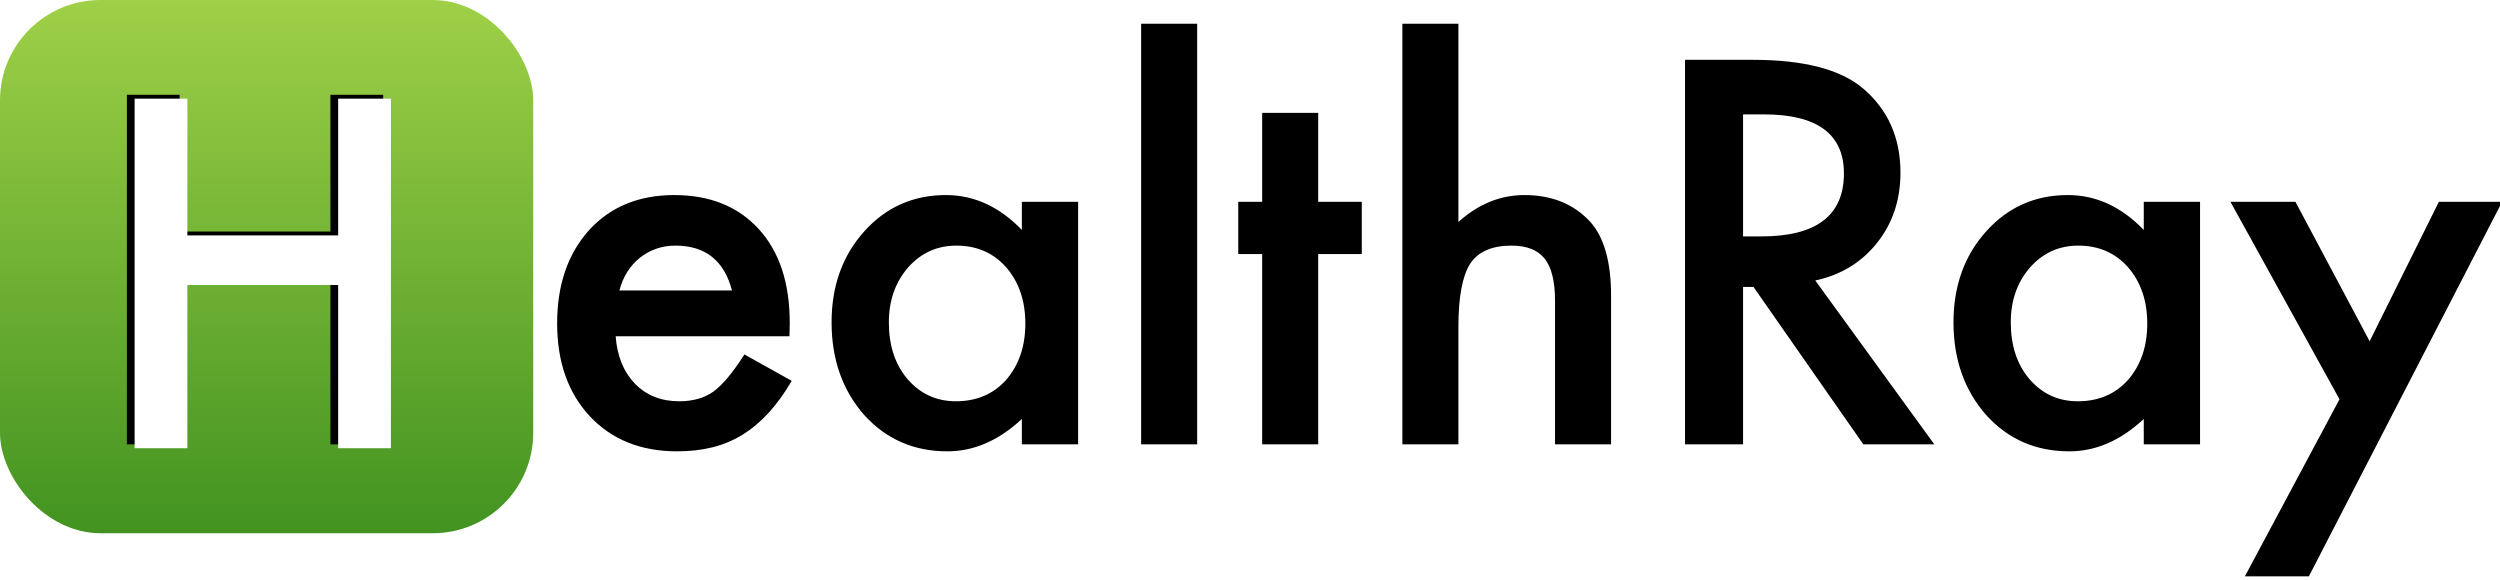 <?xml version="1.0" encoding="UTF-8"?>
<svg width="647px" height="150px" viewBox="0 0 647 150" version="1.1" xmlns="http://www.w3.org/2000/svg" xmlns:xlink="http://www.w3.org/1999/xlink">
    <!-- Generator: Sketch 47.1 (45422) - http://www.bohemiancoding.com/sketch -->
    <title>Default Logo Copy</title>
    <desc>Created with Sketch.</desc>
    <defs>
        <linearGradient x1="50%" y1="100%" x2="50%" y2="0%" id="linearGradient-1">
            <stop stop-color="#429321" offset="0%"></stop>
            <stop stop-color="#9FD047" offset="100%"></stop>
        </linearGradient>
        <polygon id="path-2" points="48.492 69.922 87.516 69.922 87.516 34.531 101.168 34.531 101.168 125 87.516 125 87.516 82.754 48.492 82.754 48.492 125 34.84 125 34.84 34.531 48.492 34.531"></polygon>
        <filter x="-9.0%" y="-5.5%" width="112.1%" height="108.8%" filterUnits="objectBoundingBox" id="filter-3">
            <feOffset dx="-2" dy="-1" in="SourceAlpha" result="shadowOffsetOuter1"></feOffset>
            <feGaussianBlur stdDeviation="1" in="shadowOffsetOuter1" result="shadowBlurOuter1"></feGaussianBlur>
            <feColorMatrix values="0 0 0 0 0   0 0 0 0 0   0 0 0 0 0  0 0 0 0.5 0" type="matrix" in="shadowBlurOuter1"></feColorMatrix>
        </filter>
    </defs>
    <g id="Page-1" stroke="none" stroke-width="1" fill="none" fill-rule="evenodd">
        <g id="Desktop">
            <g id="Default-Logo-Copy" transform="translate(0, -22)">
                <path d="M204.322,109.027 L159.334,109.027 C159.721,114.184 161.396,118.287 164.361,121.338 C167.326,124.346 171.129,125.85 175.77,125.85 C179.379,125.85 182.365,124.99 184.729,123.271 C187.049,121.553 189.691,118.373 192.656,113.732 L204.902,120.564 C203.012,123.787 201.014,126.548 198.908,128.847 C196.803,131.146 194.547,133.036 192.141,134.519 C189.734,136.001 187.135,137.086 184.342,137.773 C181.549,138.461 178.52,138.805 175.254,138.805 C165.887,138.805 158.367,135.797 152.695,129.781 C147.023,123.723 144.188,115.688 144.188,105.676 C144.188,95.75 146.937,87.715 152.438,81.57 C157.98,75.512 165.328,72.482 174.48,72.482 C183.719,72.482 191.023,75.426 196.395,81.312 C201.723,87.156 204.387,95.256 204.387,105.611 L204.322,109.027 Z M189.434,97.168 C187.414,89.434 182.537,85.566 174.803,85.566 C173.041,85.566 171.387,85.835 169.84,86.372 C168.293,86.909 166.886,87.683 165.618,88.692 C164.351,89.702 163.266,90.916 162.363,92.334 C161.461,93.752 160.773,95.363 160.301,97.168 L189.434,97.168 Z M264.455,74.223 L279.021,74.223 L279.021,137 L264.455,137 L264.455,130.426 C258.482,136.012 252.059,138.805 245.184,138.805 C236.504,138.805 229.328,135.668 223.656,129.395 C218.027,122.992 215.213,115 215.213,105.418 C215.213,96.008 218.027,88.166 223.656,81.893 C229.285,75.619 236.332,72.482 244.797,72.482 C252.102,72.482 258.654,75.49 264.455,81.506 L264.455,74.223 Z M230.037,105.418 C230.037,111.434 231.648,116.332 234.871,120.113 C238.18,123.938 242.348,125.85 247.375,125.85 C252.746,125.85 257.086,124.002 260.395,120.307 C263.703,116.482 265.357,111.627 265.357,105.74 C265.357,99.853 263.703,94.998 260.395,91.174 C257.086,87.436 252.789,85.566 247.504,85.566 C242.52,85.566 238.352,87.457 235,91.238 C231.691,95.063 230.037,99.789 230.037,105.418 Z M309.828,28.139 L309.828,137 L295.326,137 L295.326,28.139 L309.828,28.139 Z M341.15,87.758 L341.15,137 L326.648,137 L326.648,87.758 L320.461,87.758 L320.461,74.223 L326.648,74.223 L326.648,51.213 L341.15,51.213 L341.15,74.223 L352.43,74.223 L352.43,87.758 L341.15,87.758 Z M362.934,28.139 L377.436,28.139 L377.436,79.443 C382.592,74.803 388.285,72.482 394.516,72.482 C401.606,72.482 407.277,74.781 411.531,79.379 C415.141,83.375 416.945,89.756 416.945,98.521 L416.945,137 L402.443,137 L402.443,99.875 C402.443,94.848 401.552,91.206 399.769,88.95 C397.985,86.694 395.117,85.566 391.164,85.566 C386.094,85.566 382.527,87.135 380.465,90.271 C378.445,93.451 377.436,98.908 377.436,106.643 L377.436,137 L362.934,137 L362.934,28.139 Z M469.795,94.59 L500.604,137 L482.234,137 L453.811,96.266 L451.104,96.266 L451.104,137 L436.086,137 L436.086,37.484 L453.682,37.484 C466.83,37.484 476.326,39.955 482.17,44.896 C488.615,50.397 491.838,57.658 491.838,66.682 C491.838,73.729 489.818,79.787 485.779,84.857 C481.74,89.928 476.412,93.172 469.795,94.59 Z M451.104,83.182 L455.873,83.182 C470.096,83.182 477.207,77.746 477.207,66.875 C477.207,56.691 470.289,51.6 456.453,51.6 L451.104,51.6 L451.104,83.182 Z M554.807,74.223 L569.373,74.223 L569.373,137 L554.807,137 L554.807,130.426 C548.834,136.012 542.41,138.805 535.535,138.805 C526.855,138.805 519.68,135.668 514.008,129.395 C508.379,122.992 505.564,115 505.564,105.418 C505.564,96.008 508.379,88.166 514.008,81.893 C519.637,75.619 526.684,72.482 535.148,72.482 C542.453,72.482 549.006,75.49 554.807,81.506 L554.807,74.223 Z M520.389,105.418 C520.389,111.434 522,116.332 525.223,120.113 C528.531,123.938 532.699,125.85 537.727,125.85 C543.098,125.85 547.437,124.002 550.746,120.307 C554.055,116.482 555.709,111.627 555.709,105.74 C555.709,99.853 554.055,94.998 550.746,91.174 C547.437,87.436 543.141,85.566 537.855,85.566 C532.871,85.566 528.703,87.457 525.352,91.238 C522.043,95.063 520.389,99.789 520.389,105.418 Z M605.465,125.334 L577.234,74.223 L594.057,74.223 L613.264,110.316 L631.182,74.223 L647.553,74.223 L597.537,171.16 L580.973,171.16 L605.465,125.334 Z" id="ealthRay-Shape" fill="#000000"></path>
                <g id="Symbol" transform="translate(0, 13)">
                    <rect id="Rectangle-Copy" fill="url(#linearGradient-1)" x="0" y="9" width="138" height="138" rx="26"></rect>
                    <g id="H-Shape">
                        <use fill="black" fill-opacity="1" filter="url(#filter-3)" xlink:href="#path-2"></use>
                        <use fill="#FFFFFF" fill-rule="evenodd" xlink:href="#path-2"></use>
                    </g>
                </g>
            </g>
        </g>
    </g>
</svg>